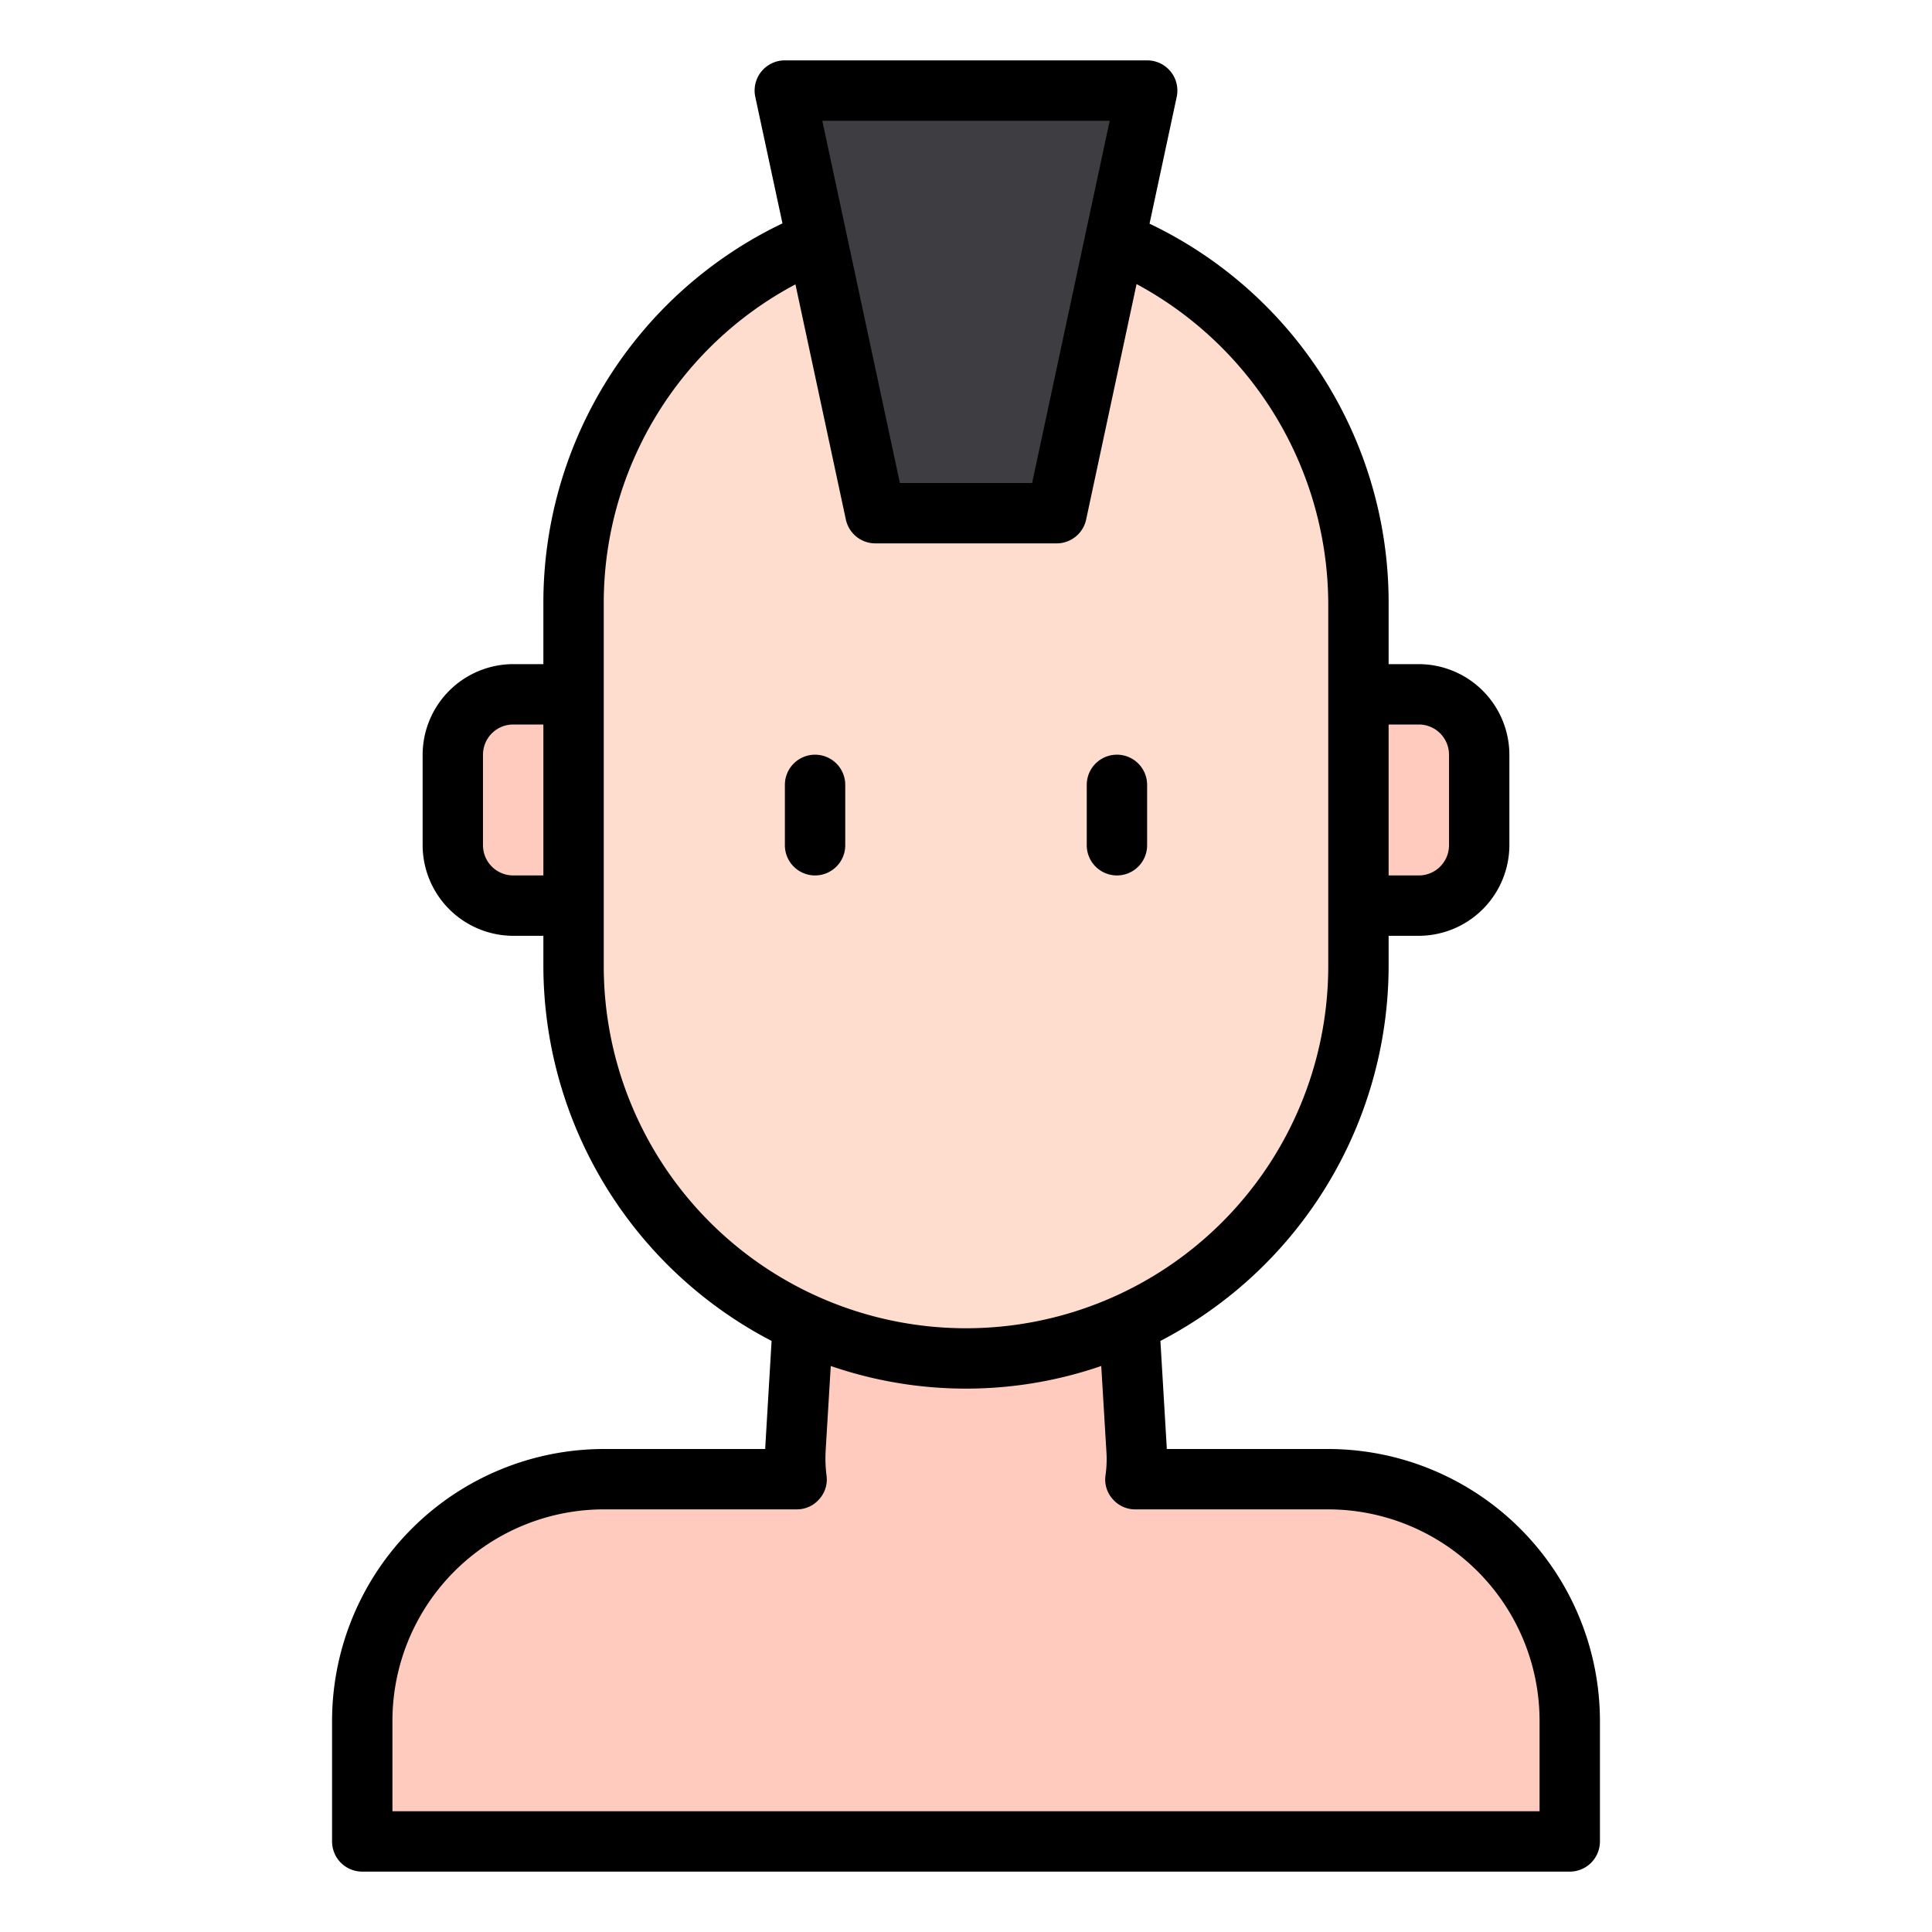<svg id="Line" height="512" viewBox="0 0 64 64" width="512" xmlns="http://www.w3.org/2000/svg"><g fill="#ffcbbe"><path d="m44 49h-6.387a5.7 5.7 0 0 0 .035-.99l-.648-11.01h-10l-.648 11.01a5.7 5.7 0 0 0 .035.99h-6.387a8 8 0 0 0 -8 8v4h40v-4a8 8 0 0 0 -8-8z"/><path d="m17 23h2a0 0 0 0 1 0 0v7a0 0 0 0 1 0 0h-2a2 2 0 0 1 -2-2v-3a2 2 0 0 1 2-2z"/><path d="m47 23h2a0 0 0 0 1 0 0v7a0 0 0 0 1 0 0h-2a2 2 0 0 1 -2-2v-3a2 2 0 0 1 2-2z" transform="matrix(-1 0 0 -1 94 53)"/></g><rect fill="#ffddce" height="38" rx="13" width="26" x="19" y="7"/><path d="m35 17h-6l-3-14h12z" fill="#3e3d42"/><path d="m44 48h-5.35v-.05l-.21-3.53a14.02 14.02 0 0 0 7.56-12.42v-1h1a3.009 3.009 0 0 0 3-3v-3a3.009 3.009 0 0 0 -3-3h-1v-2a13.9 13.9 0 0 0 -7.92-12.59l.9-4.2a1 1 0 0 0 -.98-1.21h-12a1 1 0 0 0 -.98 1.21l.9 4.19a13.923 13.923 0 0 0 -7.92 12.6v2h-1a3.009 3.009 0 0 0 -3 3v3a3.009 3.009 0 0 0 3 3h1v1a14.02 14.02 0 0 0 7.56 12.42l-.21 3.53v.05h-5.35a9.014 9.014 0 0 0 -9 9v4a1 1 0 0 0 1 1h40a1 1 0 0 0 1-1v-4a9.014 9.014 0 0 0 -9-9zm2-24h1a1 1 0 0 1 1 1v3a1 1 0 0 1 -1 1h-1zm-28 5h-1a1 1 0 0 1 -1-1v-3a1 1 0 0 1 1-1h1zm18.76-25-2.57 12h-4.38l-2.57-12zm-16.76 28v-12a11.95 11.95 0 0 1 6.35-10.58l1.67 7.79a1 1 0 0 0 .98.79h6a1 1 0 0 0 .98-.79l1.67-7.8a12.075 12.075 0 0 1 6.35 10.59v12a12 12 0 0 1 -24 0zm31 28h-38v-3a7.008 7.008 0 0 1 7-7h6.39a.981.981 0 0 0 .75-.34.968.968 0 0 0 .24-.78 4.581 4.581 0 0 1 -.03-.81l.17-2.82a13.755 13.755 0 0 0 8.96 0l.17 2.82a3.791 3.791 0 0 1 -.03.81.968.968 0 0 0 .24.78.981.981 0 0 0 .75.34h6.39a7.008 7.008 0 0 1 7 7z"/><path d="m27 25a1 1 0 0 0 -1 1v2a1 1 0 0 0 2 0v-2a1 1 0 0 0 -1-1z"/><path d="m37 29a1 1 0 0 0 1-1v-2a1 1 0 0 0 -2 0v2a1 1 0 0 0 1 1z"/></svg>
